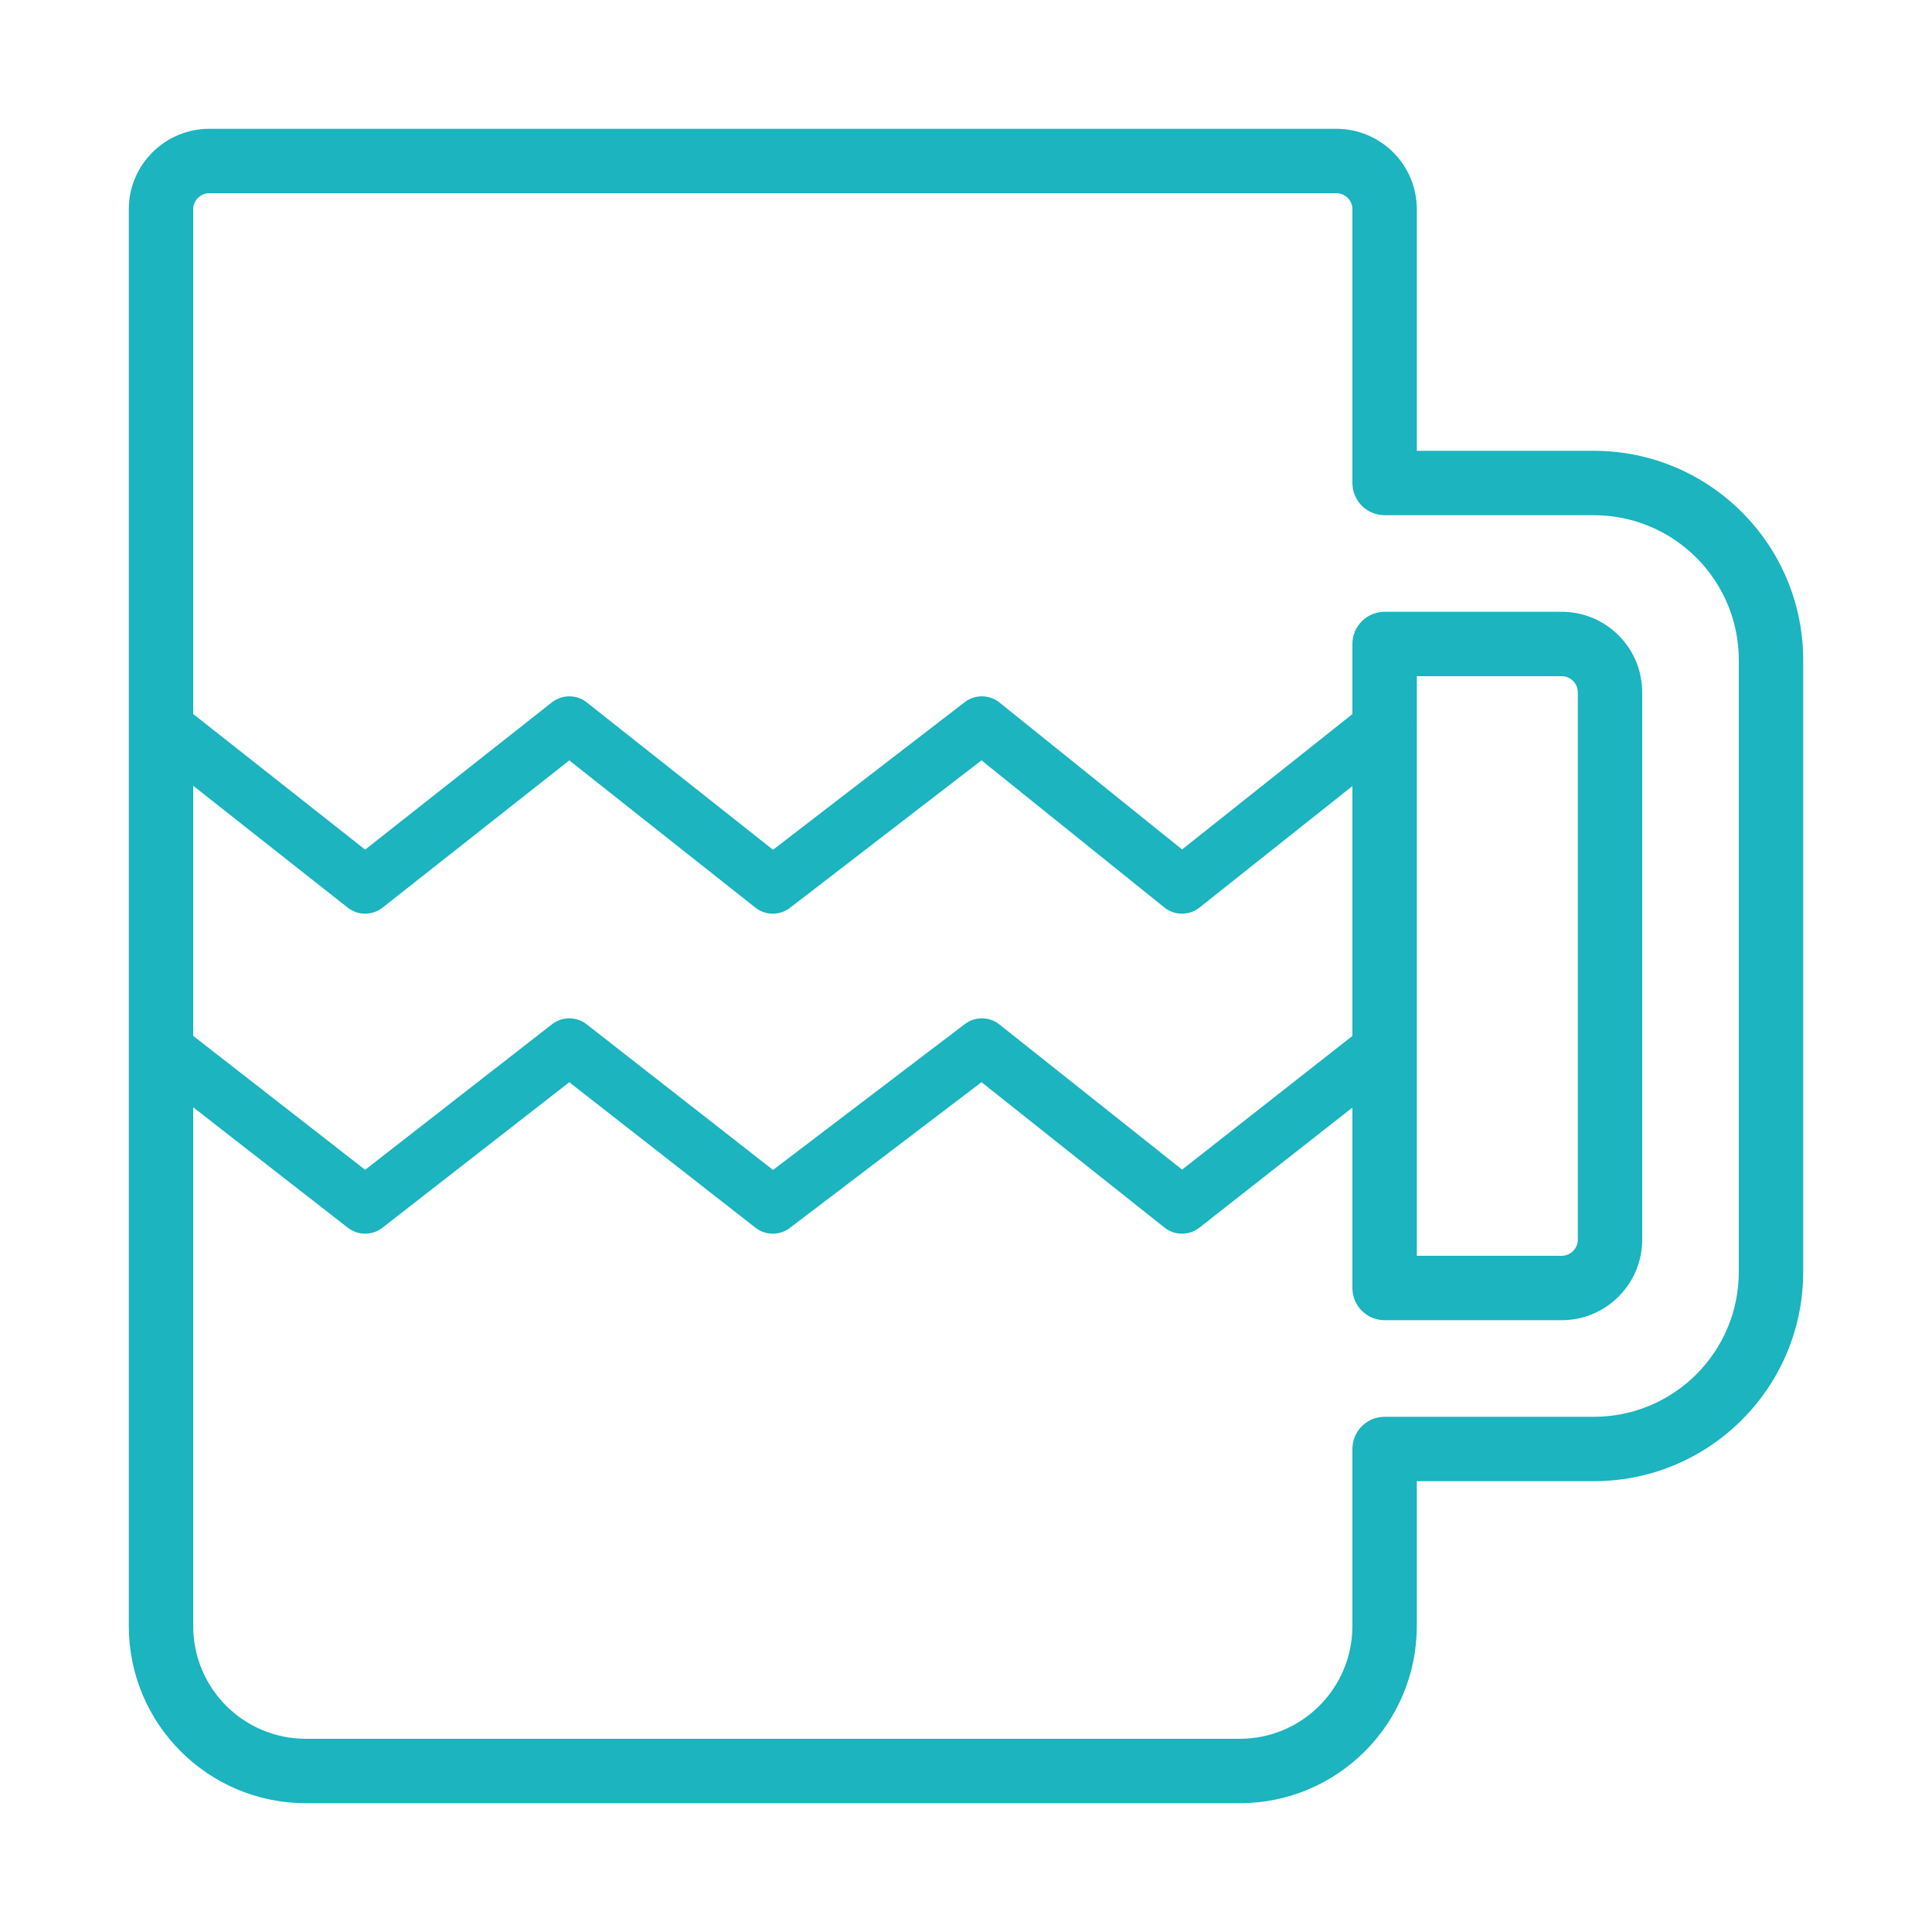 <svg width="120" height="120" viewBox="0 0 120 120" fill="none" xmlns="http://www.w3.org/2000/svg">
<g id="cup">
<g id="cup_2">
<path id="Layer 1" d="M86 30H84C84 31.105 84.895 32 86 32V30ZM86 90V88C84.895 88 84 88.895 84 90H86ZM86 38C84.895 38 84 38.895 84 40C84 41.105 84.895 42 86 42V38ZM86 80H84C84 81.105 84.895 82 86 82V80ZM86 32H98.99V28H86V32ZM98.99 32C103.968 32 108 36.029 108 41.005H112C112 33.817 106.174 28 98.99 28V32ZM108 41.005V78.995H112V41.005H108ZM108 78.995C108 83.968 103.971 88 98.99 88V92C106.179 92 112 86.178 112 78.995H108ZM98.99 88H86V92H98.99V88ZM84 90V100.994H88V90H84ZM84 100.994C84 104.864 80.862 108 77.002 108V112C83.073 112 88 107.071 88 100.994H84ZM77.002 108H18.998V112H77.002V108ZM18.998 108C15.134 108 12 104.868 12 100.994H8C8 107.075 12.923 112 18.998 112V108ZM12 100.994V12.993H8V100.994H12ZM12 12.993C12 12.454 12.447 12 13.003 12V8C10.256 8 8 10.226 8 12.993H12ZM13.003 12H82.997V8H13.003V12ZM82.997 12C83.558 12 84 12.45 84 12.993H88C88 10.226 85.753 8 82.997 8V12ZM84 12.993V30H88V12.993H84ZM86 42H97V38H86V42ZM97 42C97.55 42 98 42.444 98 43.007H102C102 40.24 99.764 38 97 38V42ZM98 43.007V76.993H102V43.007H98ZM98 76.993C98 77.552 97.546 78 97 78V82C99.76 82 102 79.756 102 76.993H98ZM97 78H86V82H97V78ZM88 80V40H84V80H88Z" fill="#1BB4BF"/>
<path id="Path" d="M10 45L22.679 55L35.361 45L48 55L60.987 45L73.415 55L86 45" stroke="#1BB4BF" stroke-width="3.5" stroke-linecap="round" stroke-linejoin="round"/>
<path id="Path_2" d="M86 65L73.415 74.876L60.987 65L48 74.876L35.361 65L22.679 74.876L10 65" stroke="#1BB4BF" stroke-width="3.5" stroke-linecap="round" stroke-linejoin="round"/>
</g>
</g>
</svg>
